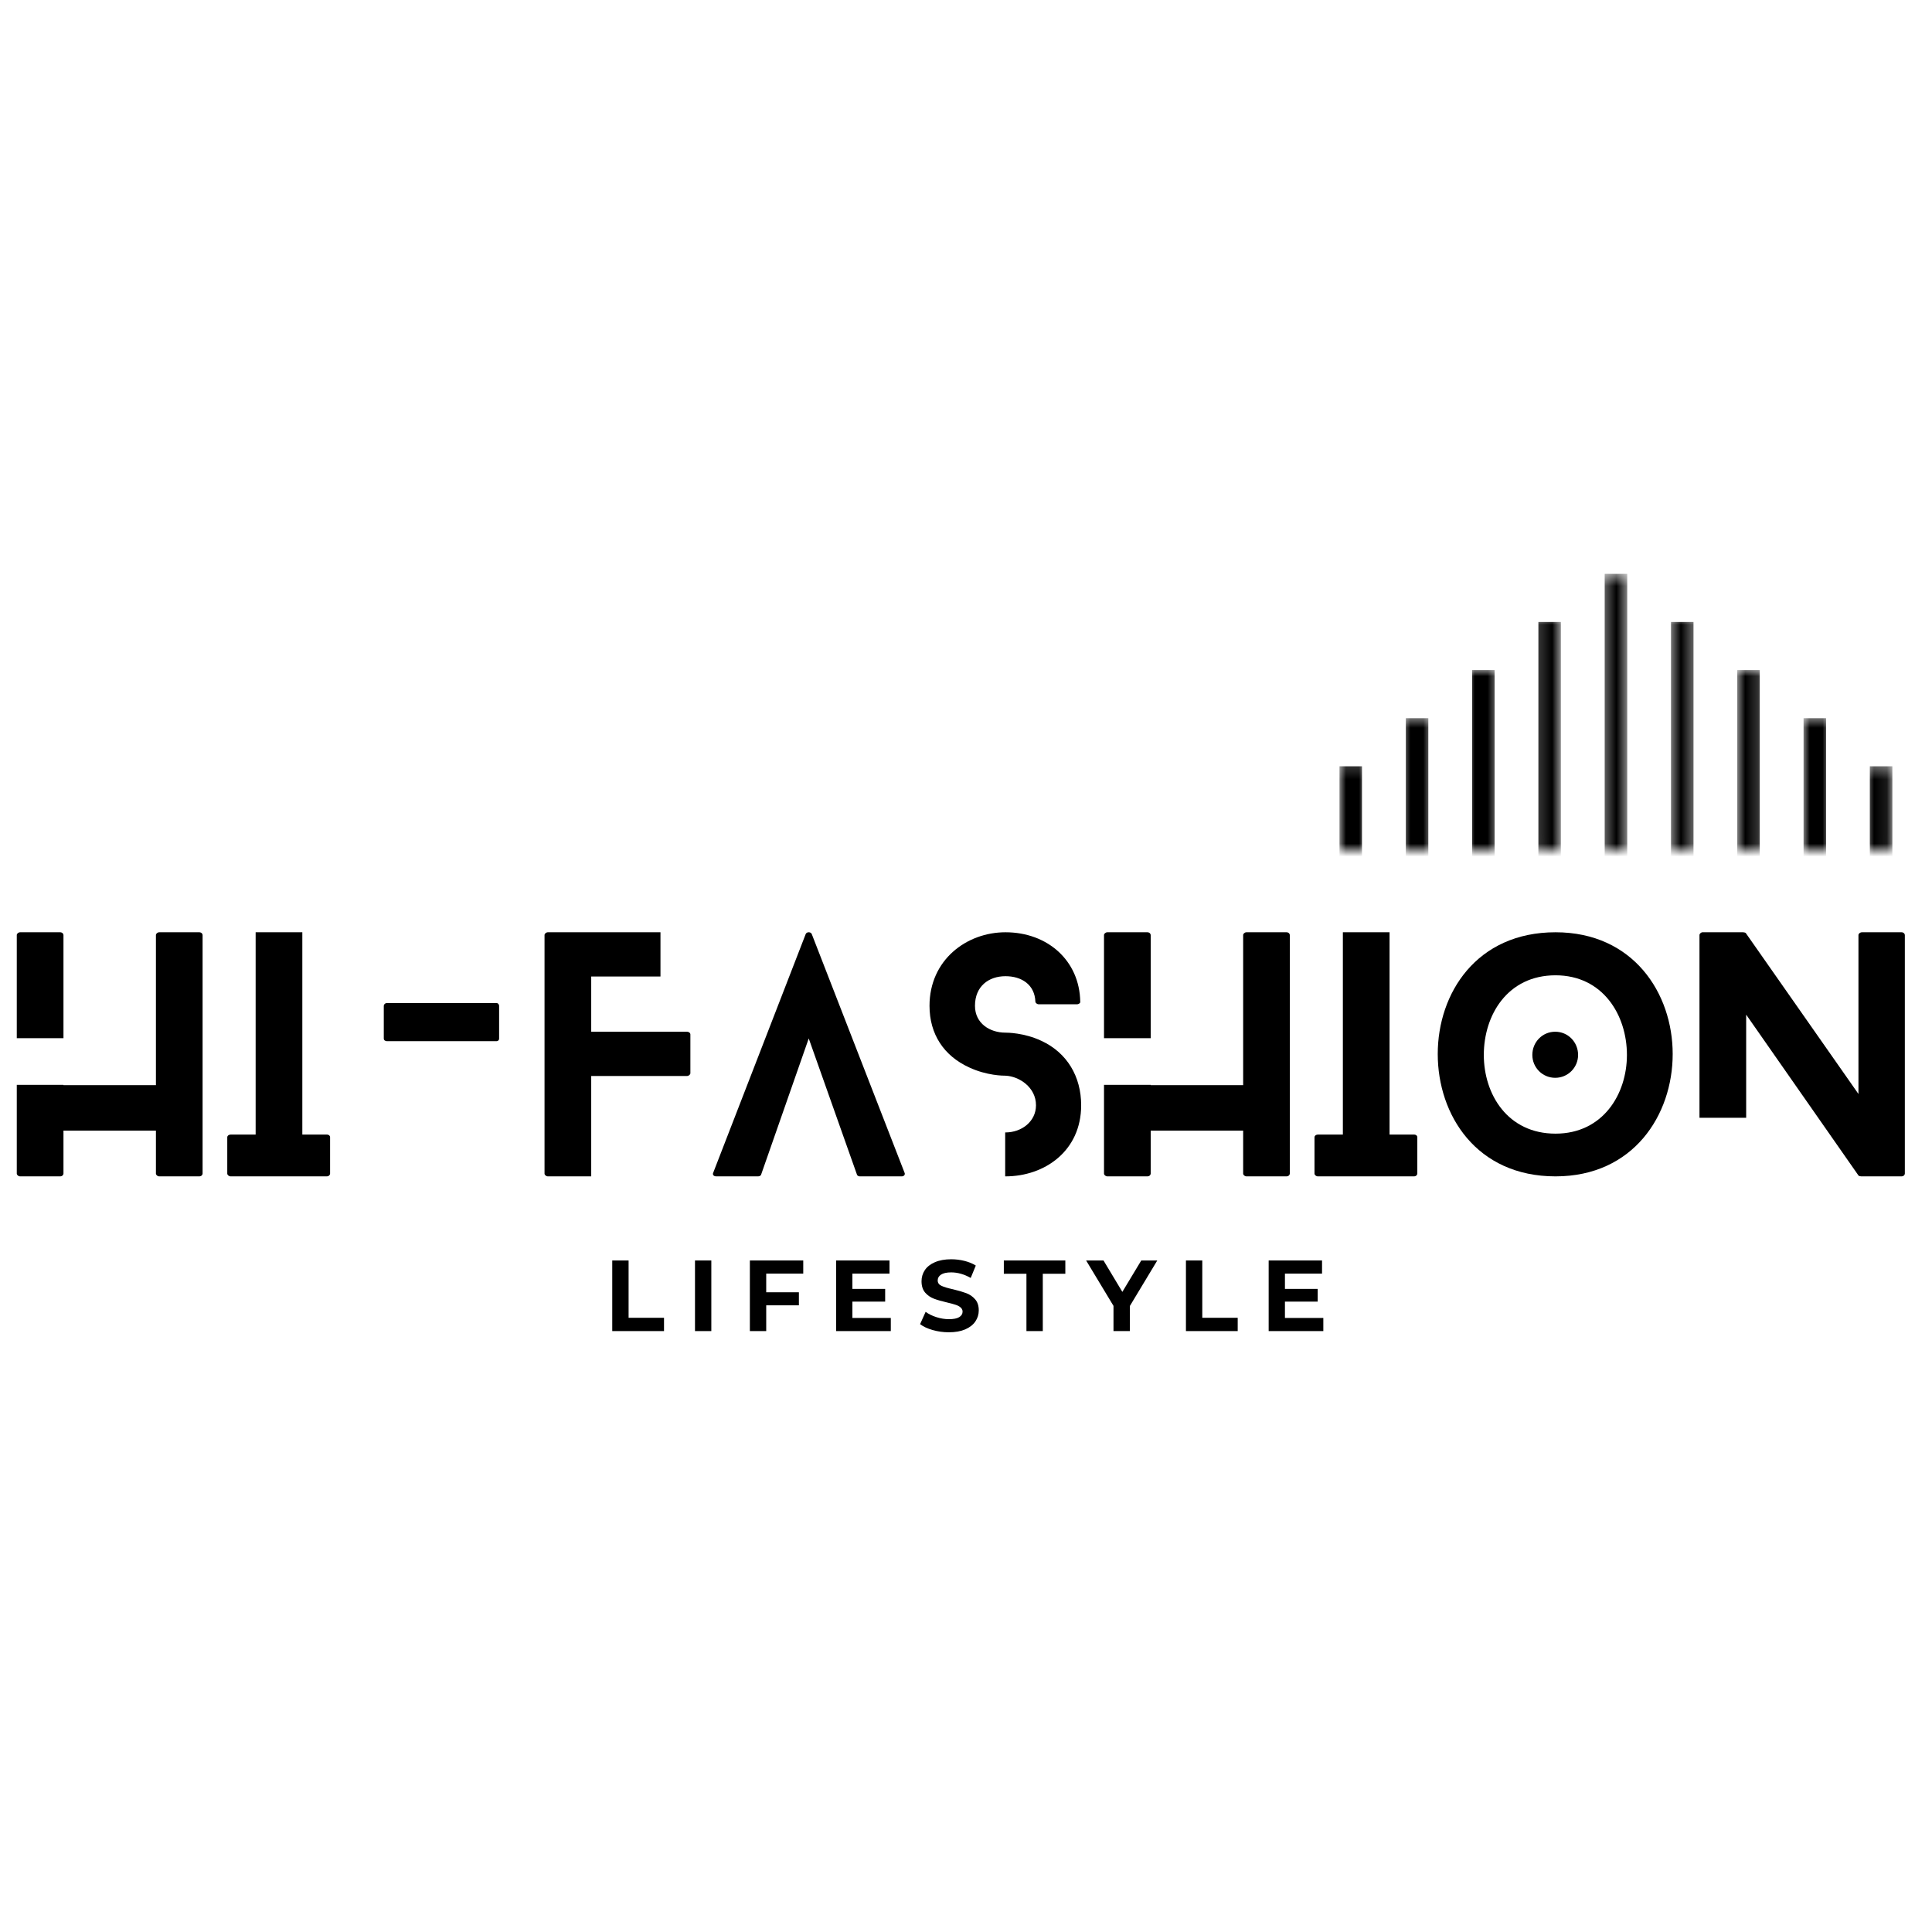 <svg width="150" height="150" viewBox="0 0 150 150" fill="none" xmlns="http://www.w3.org/2000/svg">
<mask id="mask0_45280_263" style="mask-type:luminance" maskUnits="userSpaceOnUse" x="124" y="44" width="3" height="22">
<path d="M124.4 44.55H126.4V65.995H124.4V44.55Z" fill="white"/>
</mask>
<g mask="url(#mask0_45280_263)">
<path d="M124.588 85.975H126.338V44.553H124.588V85.975Z" fill="black"/>
</g>
<mask id="mask1_45280_263" style="mask-type:luminance" maskUnits="userSpaceOnUse" x="119" y="48" width="3" height="18">
<path d="M119.2 48H121.2V65.995H119.2V48Z" fill="white"/>
</mask>
<g mask="url(#mask1_45280_263)">
<path d="M119.439 82.242H121.186V48.289H119.439V82.242Z" fill="black"/>
</g>
<mask id="mask2_45280_263" style="mask-type:luminance" maskUnits="userSpaceOnUse" x="114" y="52" width="3" height="14">
<path d="M114 52H116.4V65.995H114V52Z" fill="white"/>
</mask>
<g mask="url(#mask2_45280_263)">
<path d="M114.294 78.506H116.041V52.023H114.294V78.506Z" fill="black"/>
</g>
<mask id="mask3_45280_263" style="mask-type:luminance" maskUnits="userSpaceOnUse" x="108" y="55" width="4" height="11">
<path d="M108.8 55.6H111.2V65.995H108.8V55.6Z" fill="white"/>
</mask>
<g mask="url(#mask3_45280_263)">
<path d="M109.148 74.77H110.895V55.759H109.148V74.77Z" fill="black"/>
</g>
<mask id="mask4_45280_263" style="mask-type:luminance" maskUnits="userSpaceOnUse" x="103" y="59" width="3" height="7">
<path d="M103.998 59.2H106V65.996H103.998V59.2Z" fill="white"/>
</mask>
<g mask="url(#mask4_45280_263)">
<path d="M103.998 71.035H105.745V59.494H103.998V71.035Z" fill="black"/>
</g>
<mask id="mask5_45280_263" style="mask-type:luminance" maskUnits="userSpaceOnUse" x="129" y="48" width="3" height="18">
<path d="M129.6 48H131.6V65.995H129.6V48Z" fill="white"/>
</mask>
<g mask="url(#mask5_45280_263)">
<path d="M129.736 82.242H131.483V48.289H129.736V82.242Z" fill="black"/>
</g>
<mask id="mask6_45280_263" style="mask-type:luminance" maskUnits="userSpaceOnUse" x="134" y="52" width="3" height="14">
<path d="M134.8 52H136.8V65.995H134.8V52Z" fill="white"/>
</mask>
<g mask="url(#mask6_45280_263)">
<path d="M134.881 78.506H136.628V52.023H134.881V78.506Z" fill="black"/>
</g>
<mask id="mask7_45280_263" style="mask-type:luminance" maskUnits="userSpaceOnUse" x="140" y="55" width="2" height="11">
<path d="M140 55.6H142V65.995H140V55.6Z" fill="white"/>
</mask>
<g mask="url(#mask7_45280_263)">
<path d="M140.028 74.77H141.777V55.759H140.028V74.77Z" fill="black"/>
</g>
<mask id="mask8_45280_263" style="mask-type:luminance" maskUnits="userSpaceOnUse" x="144" y="59" width="3" height="7">
<path d="M144.8 59.383H146.898V65.995H144.8V59.383Z" fill="white"/>
</mask>
<g mask="url(#mask8_45280_263)">
<path d="M145.173 59.494V71.034H146.923V59.494H145.173Z" fill="black"/>
</g>
<path d="M4.928 80.602V72.594C4.928 72.5 4.832 72.381 4.667 72.381H1.563C1.421 72.381 1.303 72.5 1.303 72.594V80.602H4.928ZM15.47 72.381H12.365C12.223 72.381 12.106 72.5 12.106 72.594V84.25H4.928V84.227H1.303V91.12C1.303 91.214 1.421 91.333 1.563 91.333H4.667C4.832 91.333 4.928 91.214 4.928 91.12V87.78H12.106V91.12C12.106 91.214 12.223 91.333 12.365 91.333H15.47C15.635 91.333 15.729 91.214 15.729 91.12V72.594C15.729 72.5 15.635 72.381 15.47 72.381Z" fill="black"/>
<path d="M25.368 88.088H23.473V72.381H19.848V88.088H17.906C17.764 88.088 17.645 88.183 17.645 88.3V91.12C17.645 91.214 17.764 91.333 17.906 91.333H25.368C25.534 91.333 25.628 91.214 25.628 91.12V88.3C25.628 88.183 25.534 88.088 25.368 88.088Z" fill="black"/>
<path d="M38.751 78.091C38.751 77.995 38.679 77.876 38.537 77.876H30.056C29.89 77.876 29.797 77.995 29.797 78.091V80.648C29.797 80.744 29.89 80.837 30.056 80.837H38.537C38.679 80.837 38.751 80.744 38.751 80.648V78.091Z" fill="black"/>
<path d="M53.34 80.103H45.902V75.816H51.279V72.381H42.538C42.396 72.381 42.277 72.5 42.277 72.594V91.12C42.277 91.214 42.396 91.333 42.538 91.333H45.902V83.539H53.34C53.482 83.539 53.601 83.42 53.601 83.325V80.317C53.601 80.198 53.482 80.103 53.34 80.103Z" fill="black"/>
<path d="M70.228 91.048L63.026 72.523C62.956 72.333 62.625 72.333 62.553 72.523L55.375 91.048C55.304 91.191 55.398 91.333 55.612 91.333H58.857C58.953 91.333 59.07 91.286 59.095 91.191L62.79 80.625L66.532 91.191C66.556 91.286 66.675 91.333 66.746 91.333H70.015C70.181 91.333 70.3 91.191 70.228 91.048Z" fill="black"/>
<path d="M80.861 80.814C79.511 80.175 78.184 80.175 78.066 80.175C76.858 80.175 75.697 79.464 75.697 78.091C75.697 76.573 76.763 75.792 78.066 75.792C79.299 75.792 80.341 76.431 80.388 77.783C80.388 77.853 80.506 77.972 80.648 77.972H83.609C83.775 77.972 83.894 77.853 83.87 77.783C83.822 74.561 81.311 72.381 78.066 72.381C75.034 72.381 72.167 74.536 72.167 78.091C72.167 80.294 73.281 81.975 75.247 82.875C76.62 83.516 77.9 83.516 78.066 83.516C79.131 83.563 80.434 84.416 80.434 85.813C80.434 87.069 79.322 87.922 78.066 87.922C78.066 87.922 78.066 87.922 78.042 87.922V91.333C78.066 91.333 78.066 91.333 78.066 91.333C81.099 91.333 83.941 89.367 83.941 85.813C83.941 83.586 82.852 81.739 80.861 80.814Z" fill="black"/>
<path d="M89.34 80.602V72.594C89.34 72.5 89.245 72.381 89.079 72.381H85.976C85.834 72.381 85.715 72.5 85.715 72.594V80.602H89.34ZM99.882 72.381H96.777C96.635 72.381 96.518 72.5 96.518 72.594V84.25H89.34V84.227H85.715V91.12C85.715 91.214 85.834 91.333 85.976 91.333H89.079C89.245 91.333 89.34 91.214 89.34 91.12V87.78H96.518V91.12C96.518 91.214 96.635 91.333 96.777 91.333H99.882C100.048 91.333 100.141 91.214 100.141 91.12V72.594C100.141 72.5 100.048 72.381 99.882 72.381Z" fill="black"/>
<path d="M109.781 88.088H107.885V72.381H104.26V88.088H102.318C102.176 88.088 102.057 88.183 102.057 88.3V91.12C102.057 91.214 102.176 91.333 102.318 91.333H109.781C109.946 91.333 110.04 91.214 110.04 91.12V88.3C110.04 88.183 109.946 88.088 109.781 88.088Z" fill="black"/>
<path d="M122.523 81.905C122.523 80.909 121.742 80.103 120.746 80.103C119.751 80.103 118.97 80.909 118.97 81.905C118.97 82.875 119.751 83.681 120.746 83.681C121.742 83.681 122.523 82.875 122.523 81.905ZM129.867 81.833C129.867 77.119 126.812 72.381 120.77 72.381C114.635 72.381 111.626 77.119 111.626 81.833C111.626 86.572 114.635 91.333 120.77 91.333C126.812 91.333 129.867 86.572 129.867 81.833ZM126.314 81.905C126.314 84.961 124.442 88.016 120.77 88.016C117.051 88.016 115.203 84.961 115.203 81.905C115.203 78.802 117.051 75.722 120.77 75.722C124.442 75.722 126.314 78.802 126.314 81.905Z" fill="black"/>
<path d="M147.63 72.381H144.574C144.408 72.381 144.29 72.5 144.29 72.594V84.936L135.549 72.452C135.524 72.405 135.382 72.381 135.335 72.381H132.185C132.066 72.381 131.947 72.5 131.947 72.594V86.784H135.572V78.777L144.29 91.263C144.313 91.309 144.455 91.333 144.504 91.333H147.63C147.796 91.333 147.891 91.214 147.891 91.12V72.594C147.891 72.5 147.796 72.381 147.63 72.381Z" fill="black"/>
<path d="M47.535 97.863H48.804V102.313H51.554V103.345H47.535V97.863Z" fill="black"/>
<path d="M53.959 97.863H55.227V103.345H53.959V97.863Z" fill="black"/>
<path d="M59.489 98.882V100.332H62.026V101.345H59.489V103.345H58.22V97.863H62.364V98.882H59.489Z" fill="black"/>
<path d="M69.162 102.326V103.345H64.918V97.863H69.061V98.882H66.18V100.07H68.724V101.057H66.18V102.326H69.162Z" fill="black"/>
<path d="M73.666 103.438C73.231 103.438 72.813 103.379 72.41 103.263C72.005 103.148 71.68 102.995 71.435 102.807L71.866 101.851C72.099 102.023 72.378 102.16 72.703 102.263C73.028 102.368 73.35 102.42 73.672 102.42C74.035 102.42 74.3 102.368 74.472 102.263C74.647 102.155 74.735 102.012 74.735 101.832C74.735 101.704 74.681 101.595 74.578 101.507C74.478 101.42 74.347 101.351 74.185 101.301C74.025 101.248 73.811 101.188 73.541 101.126C73.124 101.03 72.781 100.932 72.516 100.832C72.249 100.732 72.019 100.574 71.828 100.357C71.641 100.137 71.547 99.843 71.547 99.476C71.547 99.16 71.632 98.873 71.803 98.613C71.974 98.356 72.231 98.151 72.578 98.001C72.928 97.848 73.353 97.769 73.853 97.769C74.203 97.769 74.544 97.812 74.878 97.894C75.216 97.979 75.51 98.099 75.76 98.257L75.366 99.219C74.861 98.932 74.355 98.788 73.847 98.788C73.492 98.788 73.23 98.848 73.06 98.963C72.888 99.076 72.803 99.226 72.803 99.413C72.803 99.601 72.9 99.741 73.097 99.832C73.292 99.924 73.592 100.013 73.997 100.101C74.413 100.201 74.755 100.301 75.022 100.401C75.288 100.501 75.516 100.657 75.703 100.87C75.894 101.082 75.991 101.373 75.991 101.738C75.991 102.051 75.903 102.337 75.728 102.595C75.553 102.854 75.291 103.06 74.941 103.213C74.591 103.363 74.166 103.438 73.666 103.438Z" fill="black"/>
<path d="M79.693 98.894H77.937V97.863H82.712V98.894H80.962V103.345H79.693V98.894Z" fill="black"/>
<path d="M87.72 101.401V103.345H86.451V101.388L84.326 97.863H85.676L87.139 100.301L88.607 97.863H89.851L87.72 101.401Z" fill="black"/>
<path d="M92.076 97.863H93.345V102.313H96.095V103.345H92.076V97.863Z" fill="black"/>
<path d="M102.743 102.326V103.345H98.499V97.863H102.643V98.882H99.762V100.07H102.305V101.057H99.762V102.326H102.743Z" fill="black"/>
</svg>
